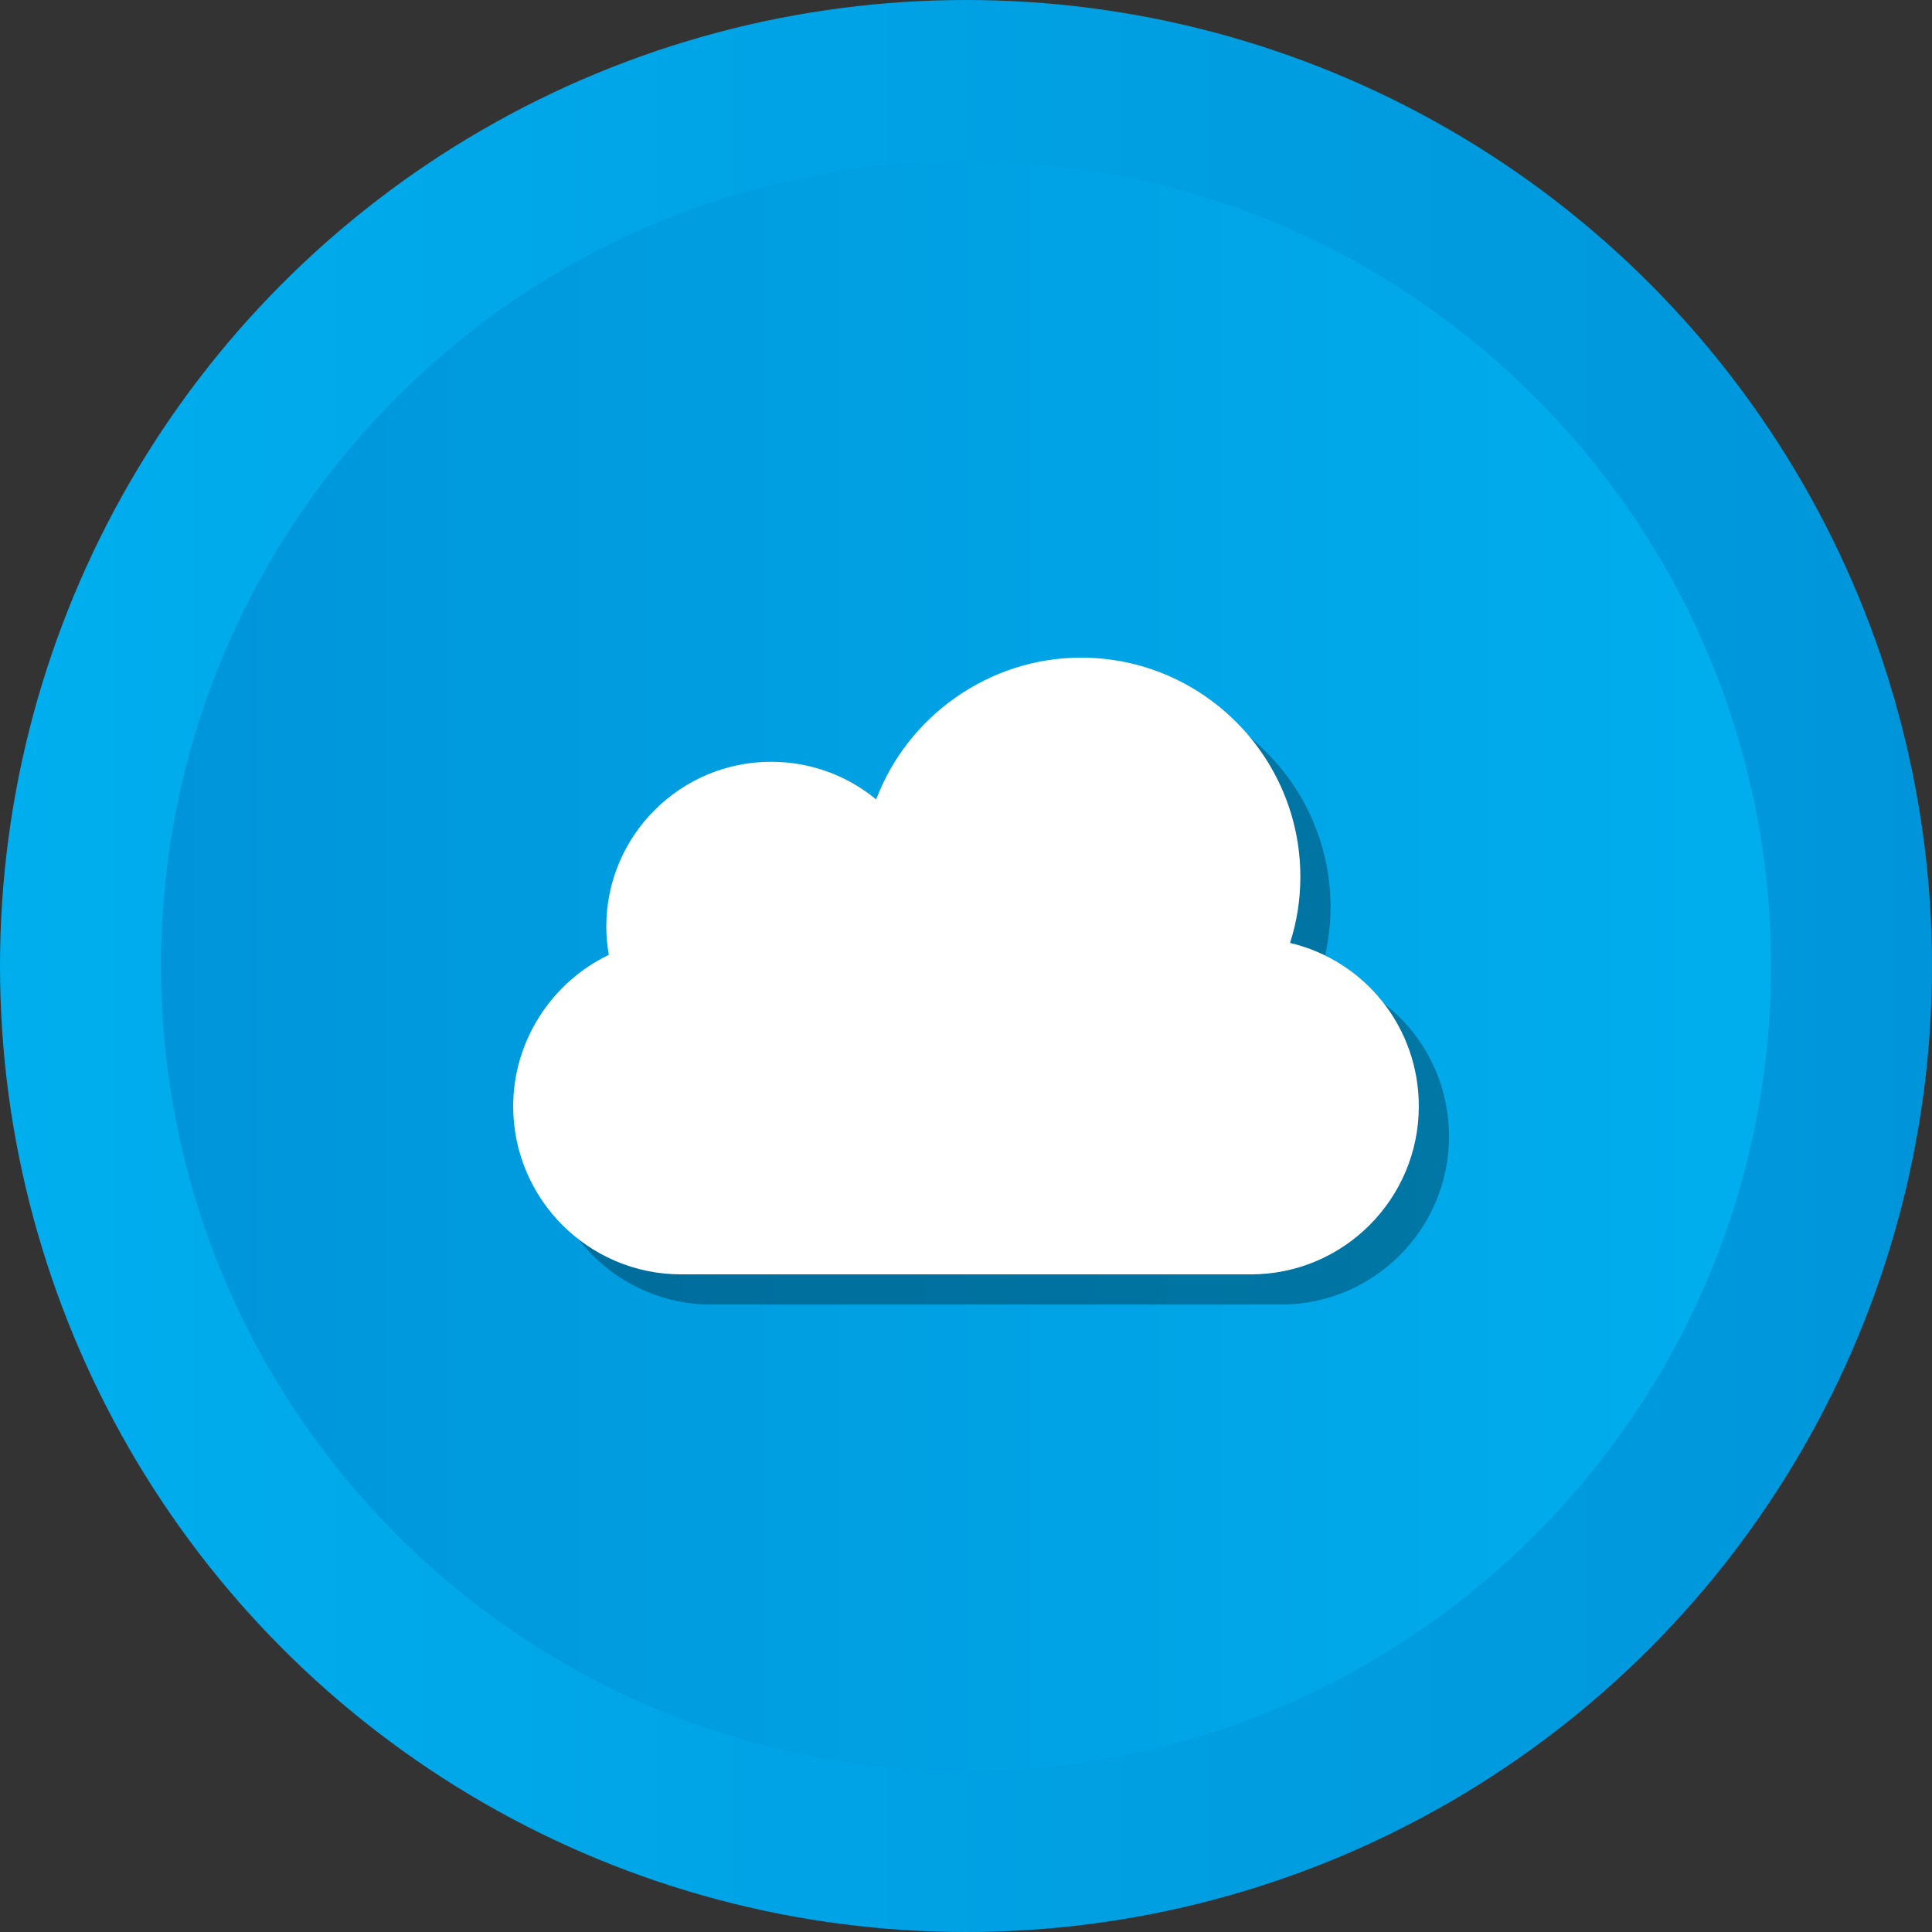 <svg xmlns="http://www.w3.org/2000/svg" xmlns:xlink="http://www.w3.org/1999/xlink" id="Layer_1" viewBox="0 0 512 512" xml:space="preserve"><rect x="0" y="0" width="512" height="512" fill="#333333" stroke="none"/><g><g><linearGradient gradientUnits="userSpaceOnUse" id="SVGID_1_" x1="-0" x2="512" y1="256" y2="256"><stop offset="0" style="stop-color:#00AEEE"></stop><stop offset="1" style="stop-color:#0095DA"></stop></linearGradient><circle cx="256" cy="256" fill="url(#SVGID_1_)" r="256"></circle><linearGradient gradientUnits="userSpaceOnUse" id="SVGID_2_" x1="42.667" x2="469.333" y1="256.001" y2="256.001"><stop offset="0" style="stop-color:#0095DA"></stop><stop offset="1" style="stop-color:#00AEEE"></stop></linearGradient><path d="M256,469.334c-117.632,0-213.333-95.702-213.333-213.333    S138.368,42.667,256,42.667c117.636,0,213.333,95.702,213.333,213.333    S373.636,469.334,256,469.334z" fill="url(#SVGID_2_)"></path></g><g id="XMLID_110_"><path d="M384,301.176c0,24.576-19.968,44.544-44.496,44.544H188.496    C163.968,345.72,144,325.752,144,301.176c0-17.136,10.032-32.784,25.344-40.128    c-0.432-2.496-0.672-4.992-0.672-7.488c0-24.096,19.584-43.68,43.68-43.68    c10.272,0,20.064,3.552,27.84,9.984c8.4-22.224,30.048-37.584,54.288-37.584    c32.064,0,58.128,26.064,58.128,58.08c0,6-0.912,11.856-2.736,17.52    C369.696,262.584,384,280.248,384,301.176z" opacity="0.3"></path></g><g id="XMLID_140_"><path d="M376,293.176c0,24.576-19.968,44.544-44.496,44.544H180.496    C155.968,337.72,136,317.752,136,293.176c0-17.136,10.032-32.784,25.344-40.128    c-0.432-2.496-0.672-4.992-0.672-7.488c0-24.096,19.584-43.68,43.68-43.68    c10.272,0,20.064,3.552,27.84,9.984c8.4-22.224,30.048-37.584,54.288-37.584    c32.064,0,58.128,26.064,58.128,58.08c0,6-0.912,11.856-2.736,17.52    C361.696,254.584,376,272.248,376,293.176z" fill="#FFFFFF"></path></g></g></svg>